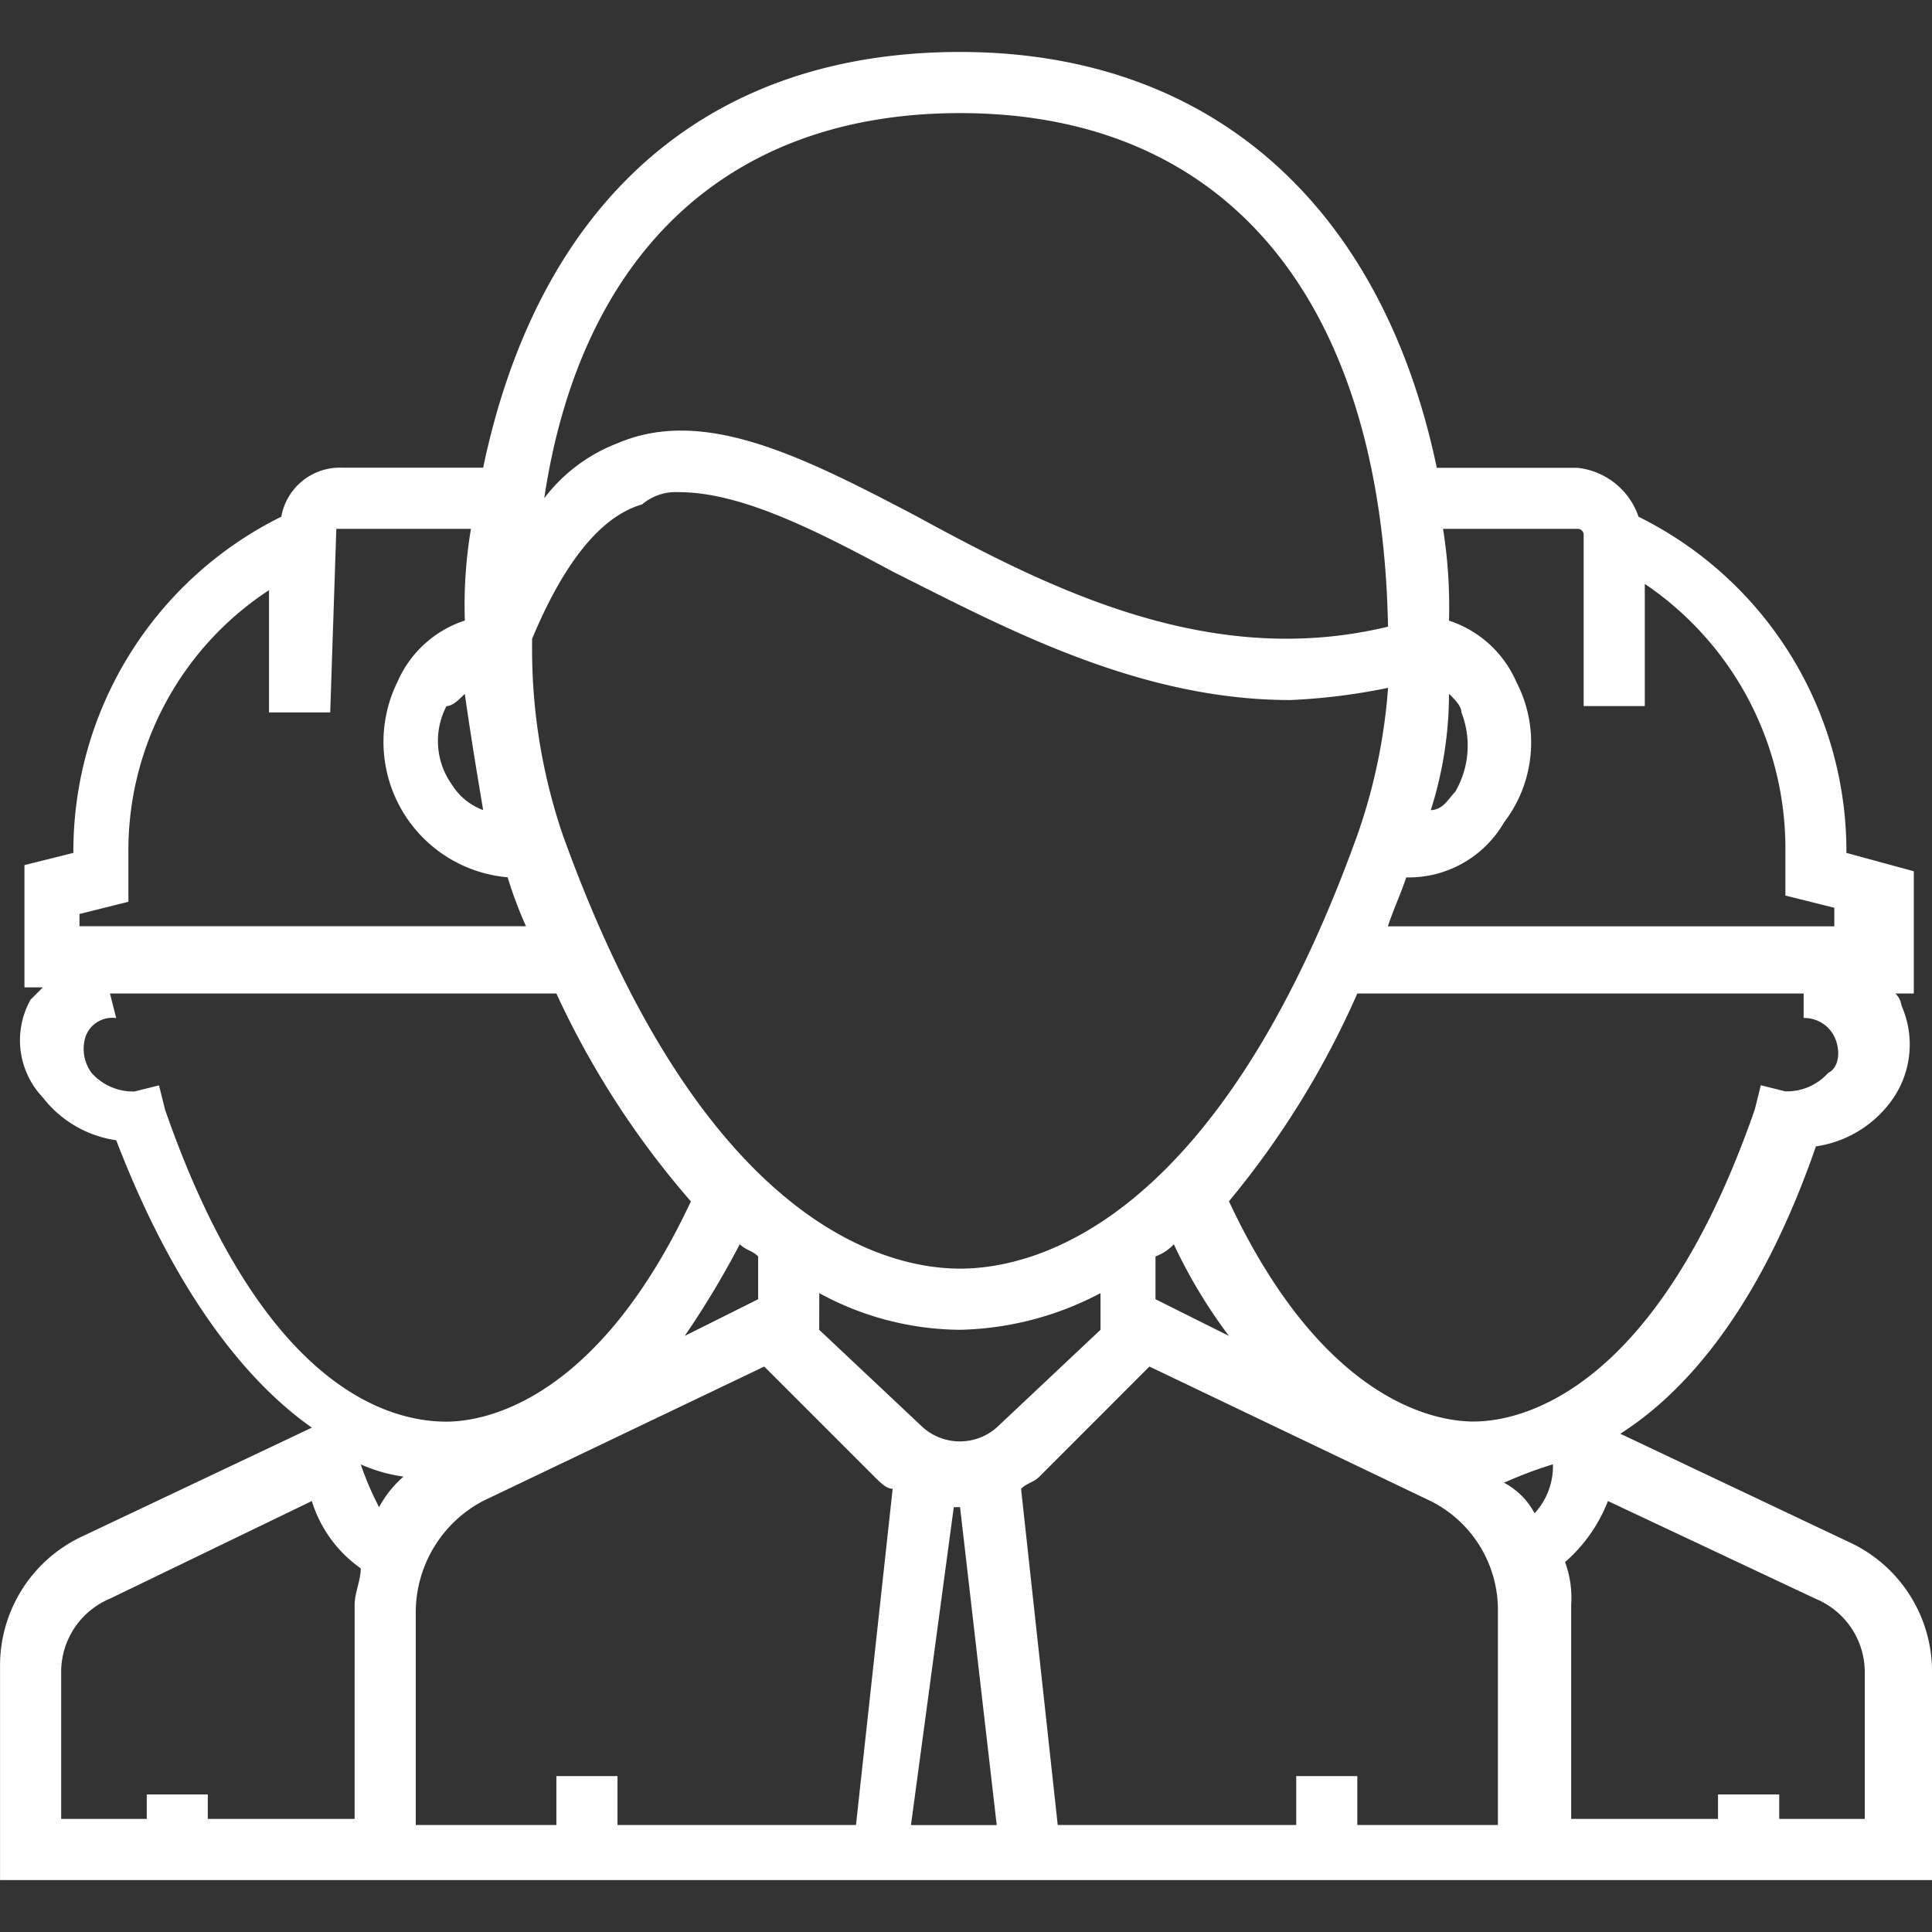 <svg xmlns="http://www.w3.org/2000/svg" xmlns:xlink="http://www.w3.org/1999/xlink" viewBox="-11101 5235 50 50">
  <rect x="-11101" y="5235" width="50" height="50" fill="#333333" stroke="none"/>
  <defs>
    <style>
      .cls-1, .cls-3 {
        fill: #fff;
      }

      .cls-1 {
        stroke: #95989a;
      }

      .cls-2 {
        clip-path: url(#clip-path);
      }
    </style>
    <clipPath id="clip-path">
      <rect id="Rectangle_211" data-name="Rectangle 211" class="cls-1" width="50" height="50" transform="translate(838 1087)"/>
    </clipPath>
  </defs>
  <g id="Mask_Group_46" data-name="Mask Group 46" class="cls-2" transform="translate(-11939 4148)">
    <path id="noun_843847_cc" class="cls-3" d="M70.7,49.272c-6.646,0-10.918,3.956-12.342,10.759H54.715A1.541,1.541,0,0,0,53.133,61.3a9.661,9.661,0,0,0-5.38,8.7h0l-1.266.316v3.165h.475l-.316.316a2.149,2.149,0,0,0,.316,2.532,2.935,2.935,0,0,0,1.9,1.108c1.582,4.114,3.481,6.329,5.063,7.437l-6.013,2.848a3.69,3.69,0,0,0-2.057,3.323v5.538h50V91.2A3.69,3.69,0,0,0,93.8,87.88l-6.013-2.848c1.741-1.108,3.639-3.323,5.063-7.437a2.935,2.935,0,0,0,1.9-1.108,2.478,2.478,0,0,0,.316-2.532.552.552,0,0,0-.158-.316h.475V70.475L93.639,70h0a9.661,9.661,0,0,0-5.38-8.7,1.879,1.879,0,0,0-1.582-1.266H83.038C81.614,53.228,77.184,49.272,70.7,49.272Zm0,1.582c6.962,0,10.918,4.905,11.076,13.291-4.589,1.108-8.7-.949-12.184-2.848-3.006-1.582-5.538-2.848-7.753-1.9a4.32,4.32,0,0,0-1.9,1.424C60.886,54.494,64.684,50.854,70.7,50.854Zm-7.278,9.81c1.582,0,3.481.949,5.538,2.057,2.848,1.424,6.329,3.323,10.285,3.323a15.777,15.777,0,0,0,2.532-.316,14.722,14.722,0,0,1-.791,3.8C77.342,79.652,72.595,80.759,70.7,80.759s-6.646-1.108-10.285-11.234a14.916,14.916,0,0,1-.791-4.747v-.316c.791-1.9,1.741-3.165,2.848-3.481A1.338,1.338,0,0,1,63.418,60.665Zm-8.861.949h3.481a11.976,11.976,0,0,0-.158,2.373h0a2.876,2.876,0,0,0-1.741,1.582,3.517,3.517,0,0,0,2.848,5.063,10.9,10.9,0,0,0,.475,1.266H47.911v-.316l1.266-.316V70a8.05,8.05,0,0,1,3.639-6.8v3.165H54.4l.158-4.747Zm28.639,0h3.481a.155.155,0,0,1,.158.158V66.2h1.582V63.038a8.259,8.259,0,0,1,3.639,6.8v1.266l1.266.316V71.9H81.772c.158-.475.316-.791.475-1.266a2.851,2.851,0,0,0,2.532-1.424,3.4,3.4,0,0,0,.316-3.639,2.876,2.876,0,0,0-1.741-1.582A12.792,12.792,0,0,0,83.2,61.614Zm.158,4.272c.158.158.316.316.316.475a2.366,2.366,0,0,1-.158,2.057c-.158.158-.316.475-.633.475A9.935,9.935,0,0,0,83.354,65.886Zm-25.475,0c.158,1.108.316,2.057.475,3.006a1.58,1.58,0,0,1-.791-.633,1.946,1.946,0,0,1-.158-2.057C57.563,66.2,57.722,66.044,57.88,65.886ZM48.7,73.639H60.253a22.592,22.592,0,0,0,3.481,5.38c-2.373,5.063-5.222,5.7-6.329,5.7-1.424,0-4.747-.791-7.278-8.07l-.158-.633-.633.158a1.436,1.436,0,0,1-1.108-.475,1.046,1.046,0,0,1-.158-.949.731.731,0,0,1,.791-.475Zm32.278,0H92.532v.633a.87.87,0,0,1,.791.475c.158.316.158.791-.158.949a1.436,1.436,0,0,1-1.108.475l-.633-.158-.158.633c-2.532,7.278-6.013,8.07-7.278,8.07-1.108,0-3.956-.633-6.329-5.7A22.725,22.725,0,0,0,80.981,73.639Zm-4.747,6.487A13.39,13.39,0,0,0,77.658,82.5l-1.9-.949V80.443A1.217,1.217,0,0,0,76.234,80.127ZM65,80.127c.158.158.316.158.475.316v1.108l-1.9.949A23.22,23.22,0,0,0,65,80.127Zm2.057,1.266a7.7,7.7,0,0,0,3.639.949,8.139,8.139,0,0,0,3.639-.949v.949l-2.69,2.532h0a1.444,1.444,0,0,1-1.9,0l-2.69-2.532Zm-1.424,1.9,2.848,2.848c.158.158.316.316.475.316l-.949,8.7H61.835V93.892H60.253v1.266H56.614V89.62a3.262,3.262,0,0,1,1.741-2.848Zm9.968,0,7.278,3.481A3.151,3.151,0,0,1,84.62,89.62v5.538H80.981V93.892H79.4v1.266H73.228l-.949-8.7c.158-.158.316-.158.475-.316Zm10.443,2.532a1.8,1.8,0,0,1-.475,1.266,1.907,1.907,0,0,0-.791-.791A10.9,10.9,0,0,1,86.044,85.823Zm-30.854,0a4.025,4.025,0,0,0,1.108.316,2.778,2.778,0,0,0-.633.791A7.715,7.715,0,0,1,55.19,85.823Zm32.278.949,5.38,2.532a2.056,2.056,0,0,1,1.266,1.9V95H91.9v-.633H90.316V95h-3.8V89.462a2.693,2.693,0,0,0-.158-1.108A4.039,4.039,0,0,0,87.468,86.772Zm-33.544,0a3.318,3.318,0,0,0,1.266,1.741c0,.316-.158.633-.158.949V95h-3.8v-.633H49.652V95H47.437V91.2A2.056,2.056,0,0,1,48.7,89.3Zm16.614.158H70.7l.949,8.228H69.43Z" transform="translate(792.146 1039.073)"/>
  </g>
</svg>
